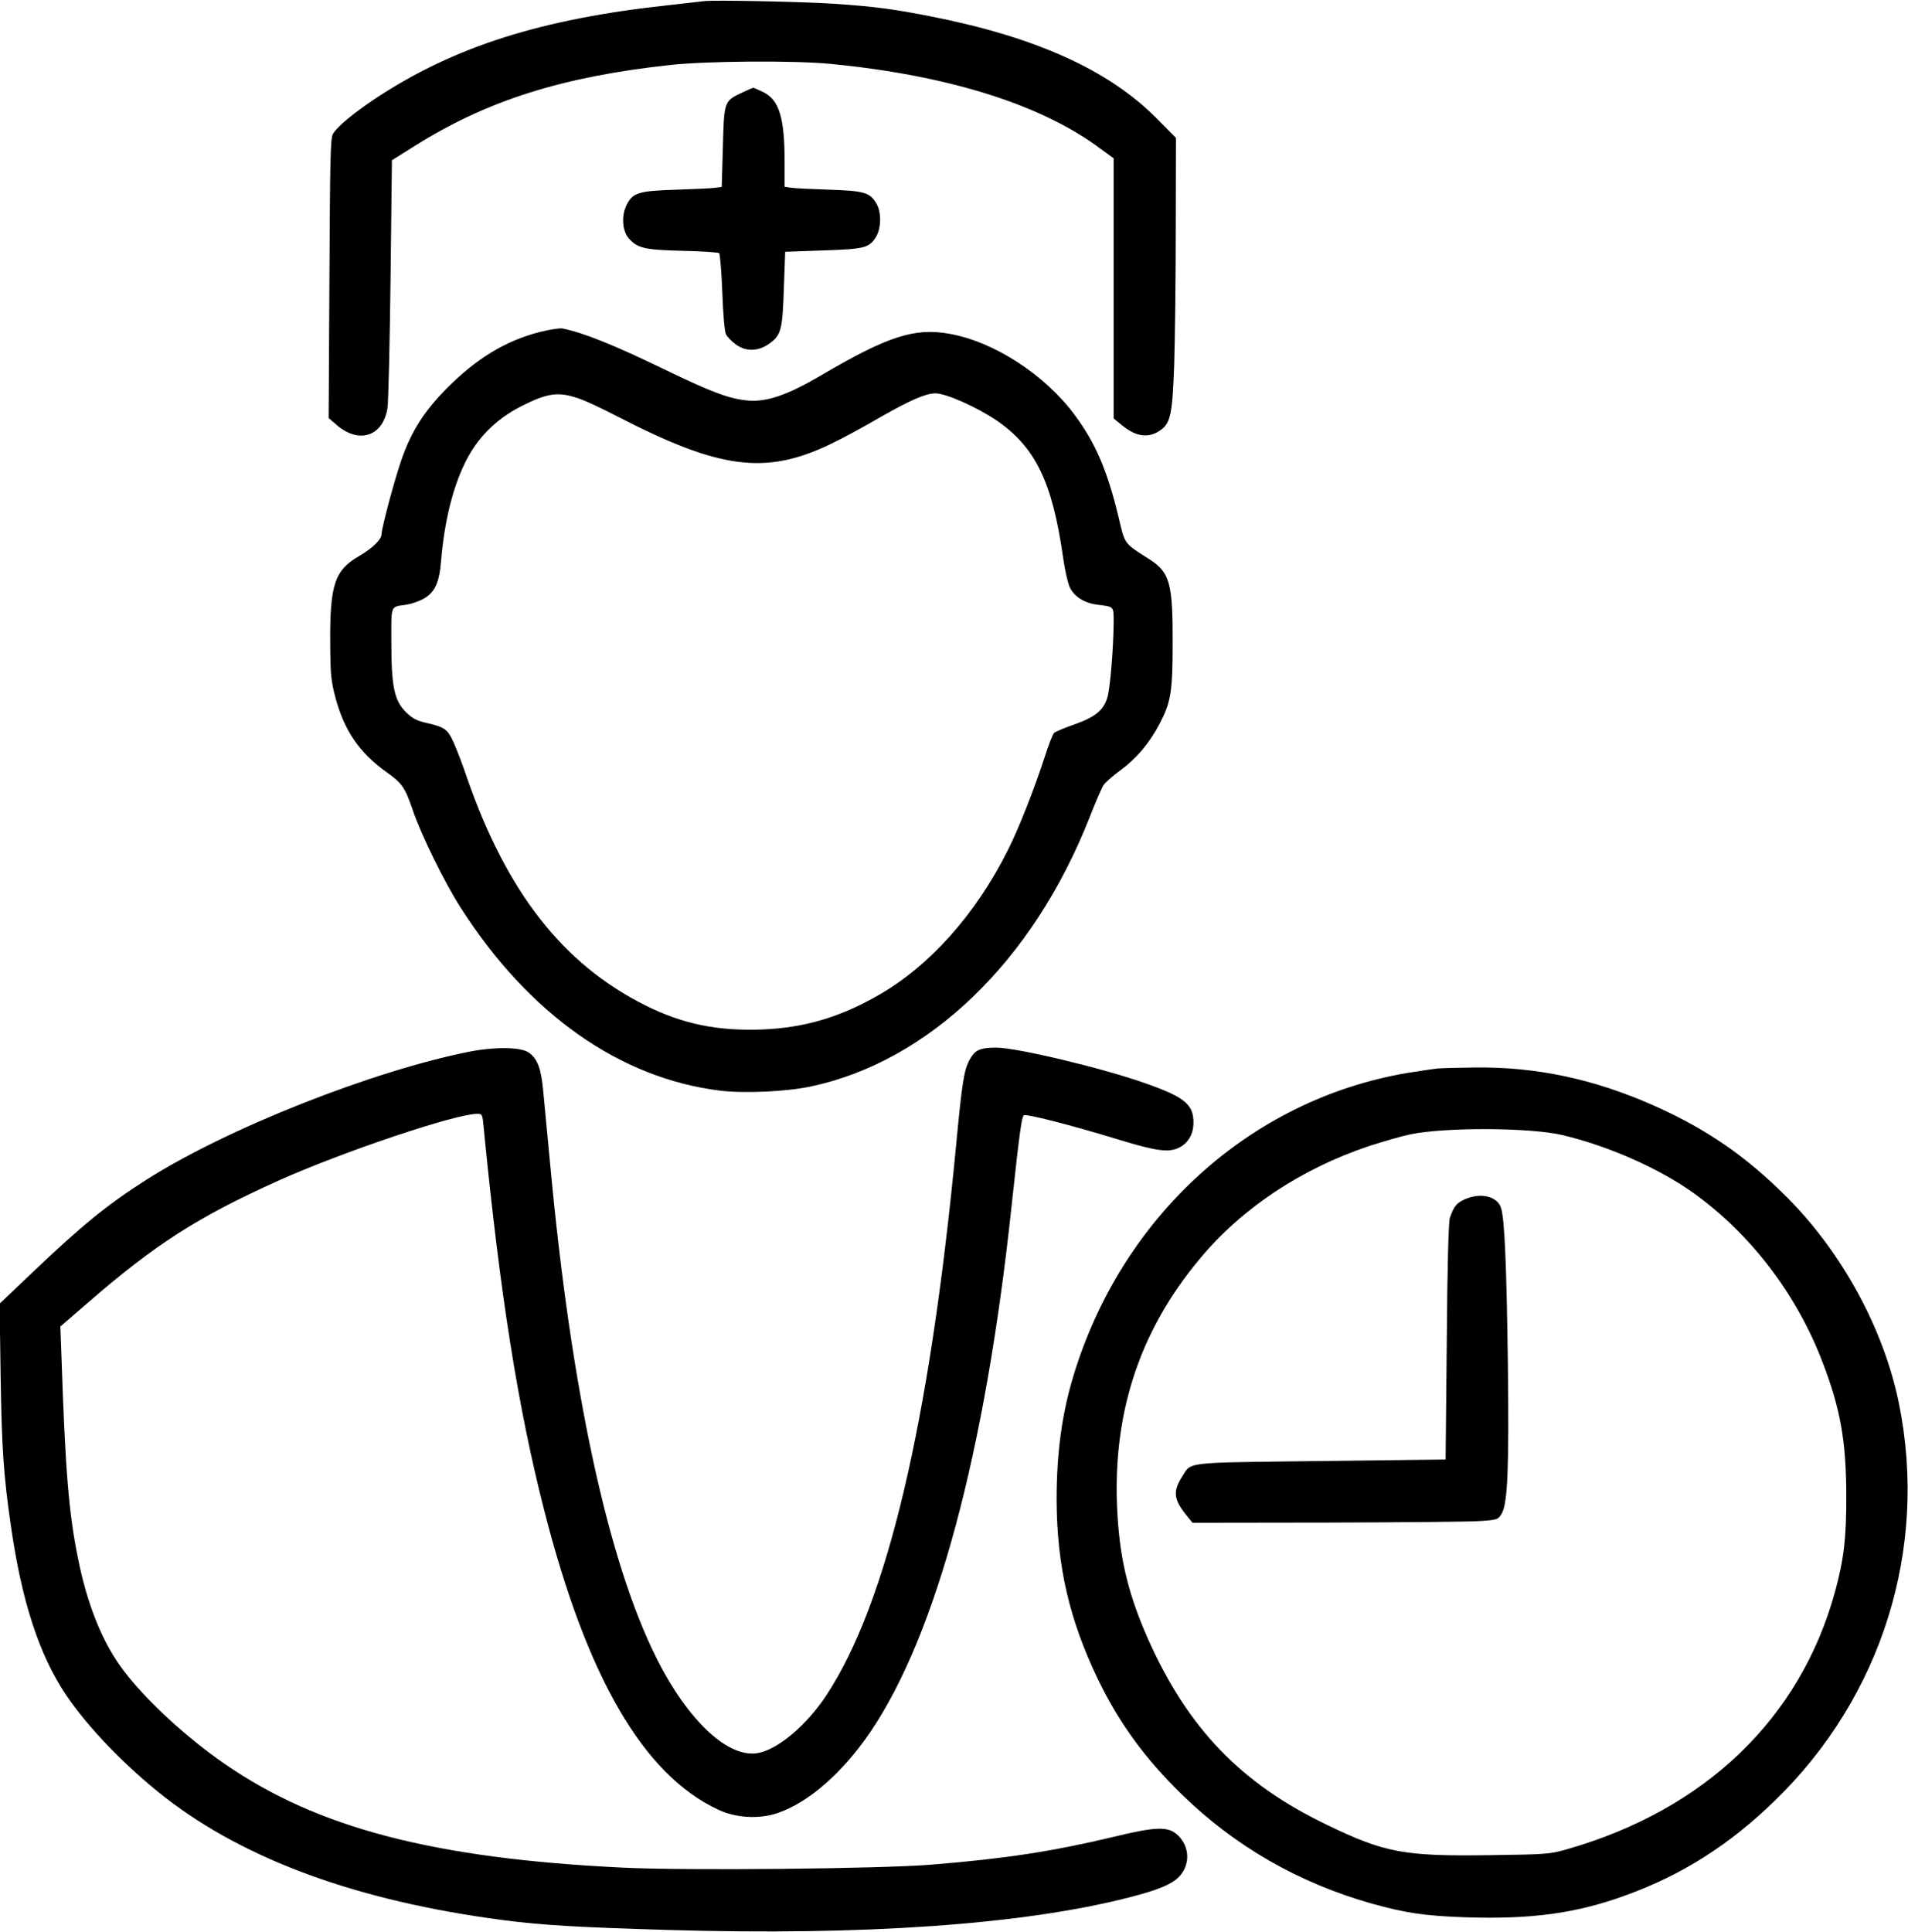 <?xml version="1.0" standalone="no"?>
<!DOCTYPE svg PUBLIC "-//W3C//DTD SVG 20010904//EN"
 "http://www.w3.org/TR/2001/REC-SVG-20010904/DTD/svg10.dtd">
<svg version="1.0" xmlns="http://www.w3.org/2000/svg"
 width="980pt" height="992pt" viewBox="0 0 980 992"
 preserveAspectRatio="xMidYMid meet">

<g transform="translate(0,992) scale(0.1,-0.1)"
fill="#000000" stroke="none">
<path d="M3615 9914 c-16 -2 -95 -11 -175 -20 -658 -70 -1108 -213 -1512 -480
-115 -77 -197 -145 -218 -182 -13 -23 -15 -131 -18 -743 l-4 -716 43 -37 c114
-97 235 -57 259 87 5 31 12 330 16 665 l7 609 121 76 c371 232 755 353 1306
413 190 21 637 24 825 6 590 -57 1061 -202 1363 -418 l92 -67 0 -668 0 -668
44 -36 c72 -59 137 -67 197 -24 51 36 61 82 70 339 4 129 8 443 8 698 l1 464
-102 103 c-246 246 -617 414 -1153 520 -193 38 -290 51 -490 65 -157 11 -634
21 -680 14z"/>
<path d="M3815 9446 c-96 -45 -96 -44 -102 -280 l-6 -206 -31 -4 c-17 -3 -106
-7 -198 -10 -198 -6 -227 -15 -259 -77 -29 -57 -23 -137 12 -175 45 -49 80
-57 274 -62 99 -2 184 -8 189 -12 4 -5 12 -95 16 -202 4 -114 12 -203 19 -215
6 -12 28 -35 48 -50 51 -39 114 -39 171 0 64 45 71 69 78 284 l7 190 194 7
c215 7 237 13 272 69 28 45 29 130 1 174 -33 55 -62 63 -243 69 -89 3 -177 7
-194 10 l-33 5 0 127 c0 229 -28 319 -110 359 -25 12 -47 22 -50 22 -3 1 -27
-10 -55 -23z"/>
<path d="M2772 8215 c-176 -45 -326 -137 -477 -289 -117 -119 -179 -216 -231
-361 -35 -99 -104 -355 -104 -387 0 -28 -46 -73 -116 -114 -125 -72 -150 -147
-148 -444 1 -165 4 -195 27 -283 45 -168 123 -283 262 -382 80 -57 95 -78 135
-195 43 -127 163 -371 244 -498 350 -549 819 -880 1336 -943 124 -15 338 -5
462 21 608 128 1143 643 1433 1379 31 80 64 155 73 169 8 13 48 48 89 78 82
61 146 137 198 235 59 112 68 166 68 414 1 309 -14 365 -118 432 -134 86 -126
74 -160 218 -58 240 -117 378 -225 524 -154 208 -416 377 -644 417 -181 32
-318 -13 -668 -219 -165 -96 -270 -132 -365 -124 -94 8 -184 41 -422 156 -275
133 -424 192 -531 214 -14 3 -67 -5 -118 -18z m216 -347 c29 -11 111 -49 180
-85 528 -273 763 -304 1097 -144 55 26 172 89 259 140 151 86 231 121 281 121
54 0 215 -72 315 -140 197 -136 284 -313 339 -694 12 -84 28 -150 39 -169 26
-45 74 -74 135 -82 91 -11 87 -7 87 -93 -1 -128 -18 -338 -32 -383 -19 -66
-62 -101 -169 -139 -52 -18 -99 -38 -105 -44 -7 -6 -29 -63 -49 -126 -54 -166
-135 -371 -189 -477 -164 -328 -402 -594 -663 -743 -200 -115 -384 -169 -603
-177 -226 -8 -406 29 -595 124 -423 211 -713 582 -917 1171 -21 63 -52 143
-68 179 -32 70 -45 79 -150 103 -42 10 -65 23 -96 54 -59 59 -74 131 -74 360
0 195 -7 178 80 191 25 4 65 18 89 32 54 32 77 80 86 188 17 202 58 373 122
505 62 129 158 226 289 293 142 72 196 78 312 35z"/>
<path d="M2420 4521 c-498 -97 -1253 -395 -1669 -660 -197 -125 -331 -234
-587 -478 l-166 -158 5 -360 c6 -387 15 -517 52 -775 56 -393 146 -668 284
-874 116 -171 307 -369 511 -528 414 -321 992 -531 1730 -628 209 -27 382 -37
850 -51 1010 -30 1826 28 2365 166 159 40 232 72 267 114 52 61 47 150 -12
206 -49 47 -109 46 -335 -9 -307 -73 -550 -111 -935 -142 -260 -21 -1257 -31
-1582 -15 -968 47 -1568 203 -2044 533 -194 133 -403 326 -517 476 -108 141
-188 336 -237 582 -47 232 -65 454 -84 1027 l-6 161 138 119 c348 303 569 444
982 630 330 148 910 343 1021 343 26 0 27 -3 33 -67 84 -859 176 -1440 311
-1968 219 -859 509 -1358 893 -1538 92 -43 209 -50 305 -18 158 53 334 206
477 416 338 498 590 1431 725 2695 40 371 52 461 63 472 10 10 231 -46 497
-127 183 -56 247 -64 298 -40 49 23 77 70 77 130 0 94 -46 132 -253 204 -222
78 -655 181 -760 181 -82 0 -109 -12 -135 -59 -31 -56 -40 -114 -72 -451 -136
-1421 -354 -2345 -667 -2818 -99 -149 -240 -270 -343 -293 -154 -35 -365 160
-529 488 -249 498 -438 1376 -545 2533 -14 151 -31 322 -36 379 -11 115 -29
163 -73 195 -39 29 -169 31 -297 7z"/>
<path d="M7385 4433 c-22 -2 -93 -13 -157 -23 -807 -137 -1468 -737 -1716
-1560 -58 -192 -85 -395 -85 -630 1 -342 66 -620 213 -925 108 -223 241 -406
431 -591 272 -265 597 -452 969 -558 178 -50 277 -65 489 -72 336 -11 565 20
816 111 292 105 537 260 771 488 550 533 788 1294 638 2037 -77 383 -292 778
-578 1064 -209 209 -410 347 -676 466 -309 138 -607 202 -925 198 -82 -1 -168
-3 -190 -5z m640 -342 c236 -56 497 -171 674 -298 295 -212 531 -522 664 -873
90 -236 119 -399 120 -675 1 -220 -12 -332 -58 -500 -179 -651 -667 -1119
-1378 -1322 -88 -25 -104 -26 -397 -30 -439 -6 -538 12 -837 157 -439 211
-711 494 -915 950 -99 224 -143 397 -158 634 -32 510 106 943 422 1321 216
260 518 461 868 579 74 24 171 52 215 61 180 37 615 35 780 -4z"/>
<path d="M7523 3761 c-42 -19 -56 -37 -76 -95 -7 -20 -13 -241 -16 -636 l-6
-605 -645 -8 c-722 -9 -657 -2 -712 -86 -44 -71 -39 -113 27 -194 l30 -37 695
1 c382 1 735 4 784 8 88 6 90 7 109 38 31 53 38 234 32 758 -7 523 -17 761
-36 814 -21 59 -106 78 -186 42z"/>
</g>
</svg>
